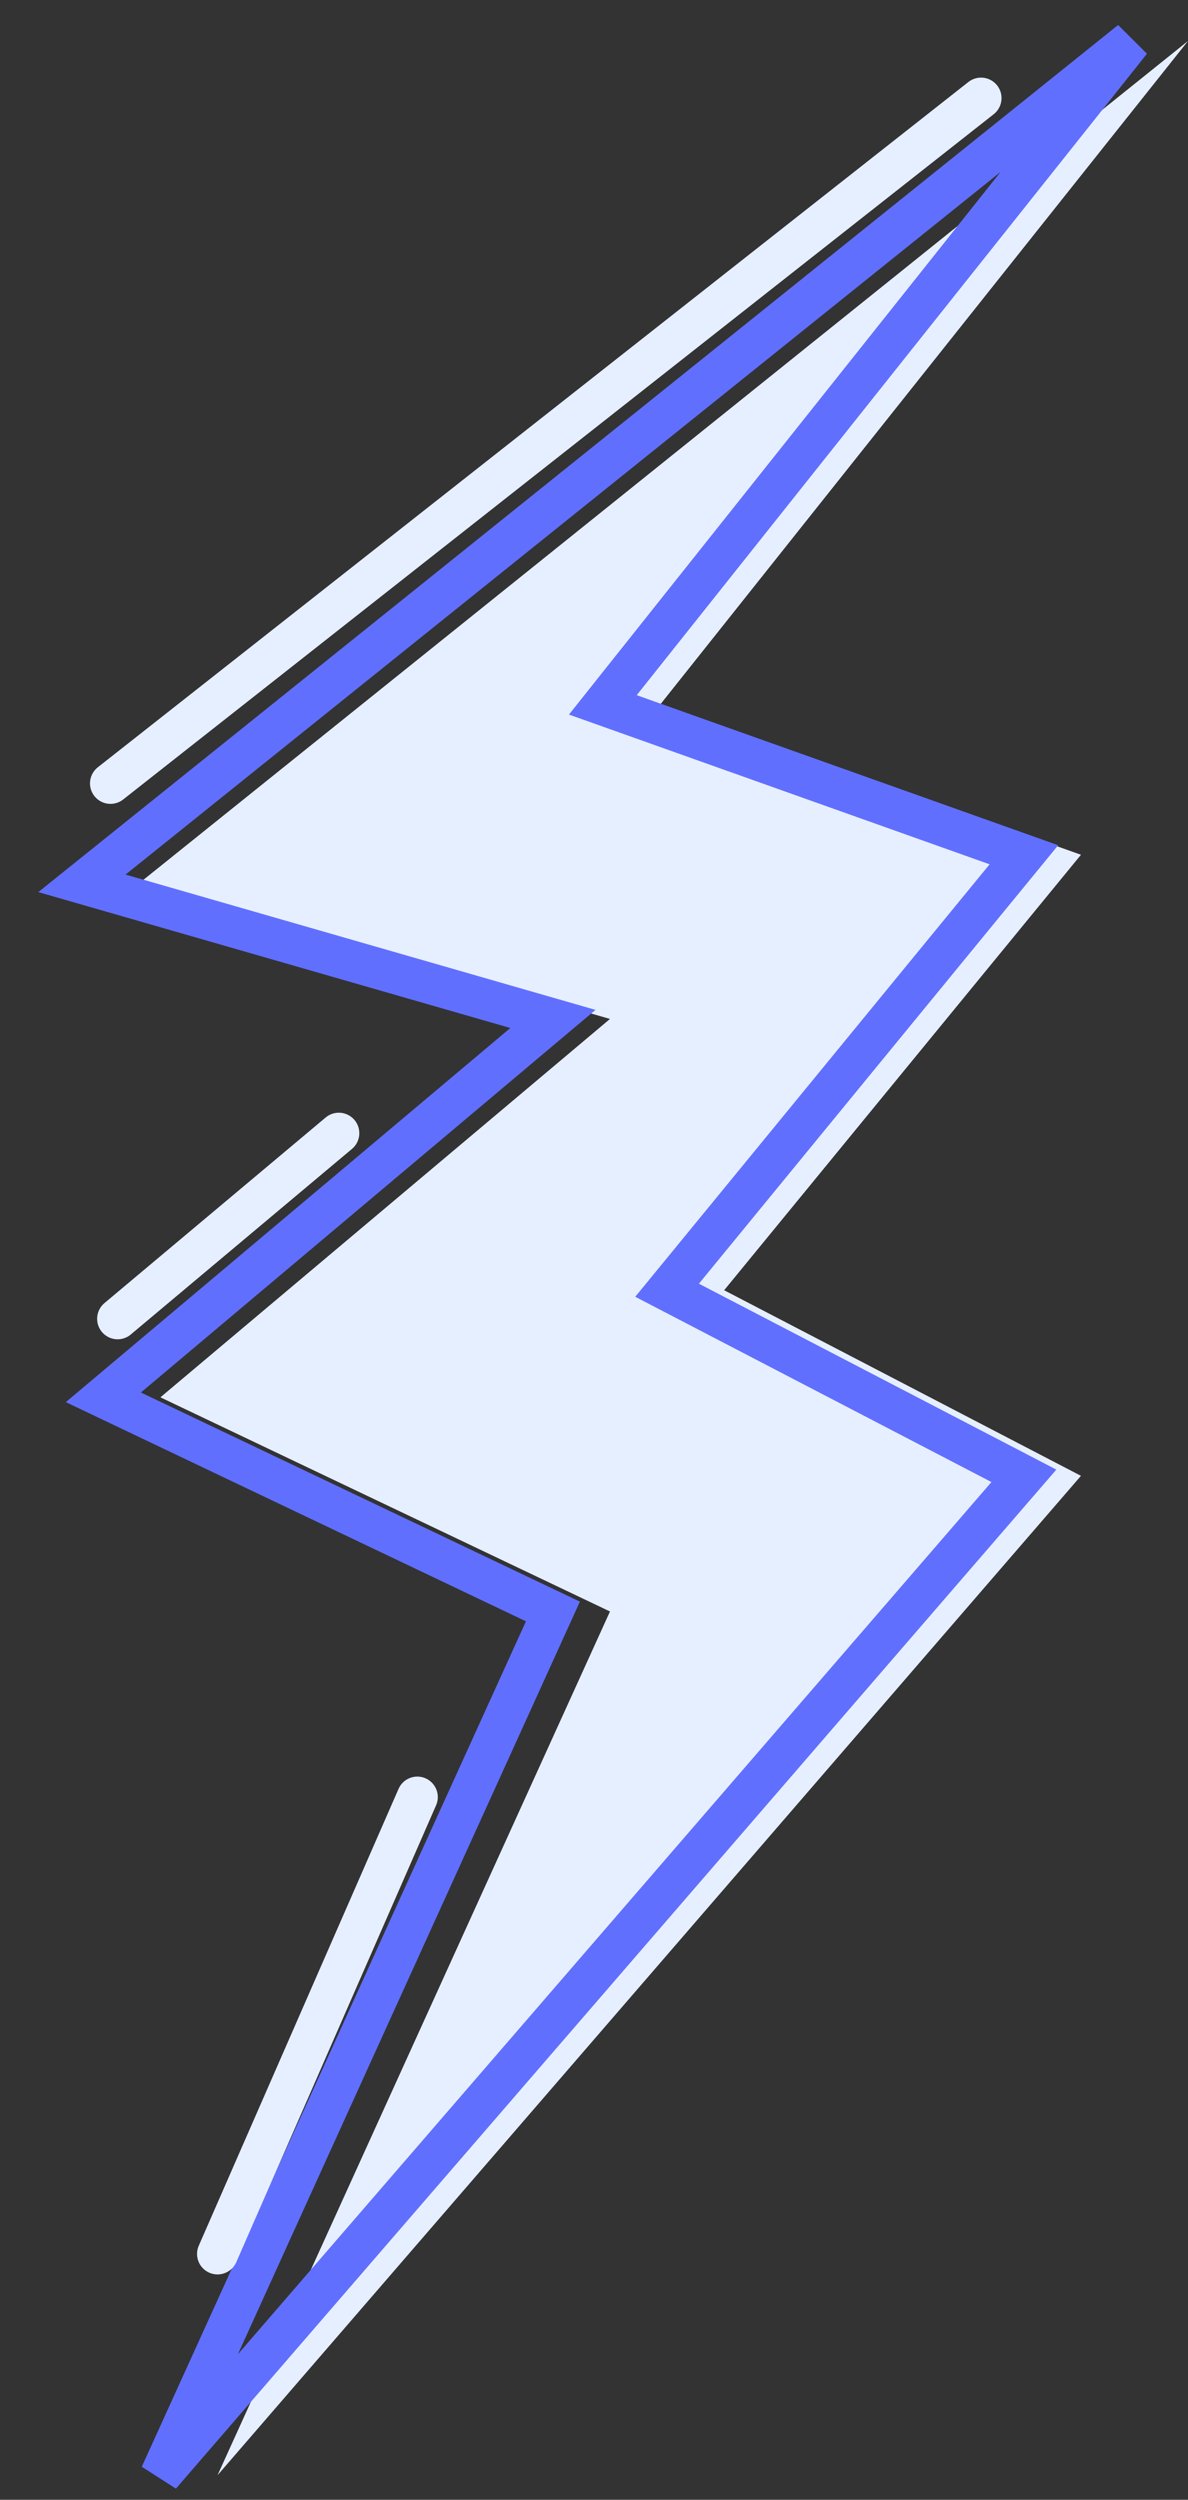 <svg width="29" height="61" viewBox="0 0 29 61" fill="none" xmlns="http://www.w3.org/2000/svg">
<rect x="0" y="0" width="29" height="61" fill="#333333" stroke="none"/>
<path d="M3.394 21.555L29 1L16.11 17.2L26.387 20.858L17.677 31.484L26.387 36.013L5.31 60.4L14.89 39.323L3.916 34.097L14.89 24.864L3.394 21.555Z" fill="#E6EFFF"/>
<path d="M2 21.555L27.607 1L14.716 17.2L24.994 20.858L16.284 31.484L24.994 36.013L3.916 60.4L13.497 39.323L2.523 34.097L13.497 24.864L2 21.555Z" stroke="#616FFF"/>
<path d="M5.31 55L10.187 43.852" stroke="#E6EFFF" stroke-linecap="round"/>
<path d="M2.871 32.181L8.271 27.652" stroke="#E6EFFF" stroke-linecap="round"/>
<path d="M2.697 19.116L23.948 2.394" stroke="#E6EFFF" stroke-linecap="round"/>
</svg>
